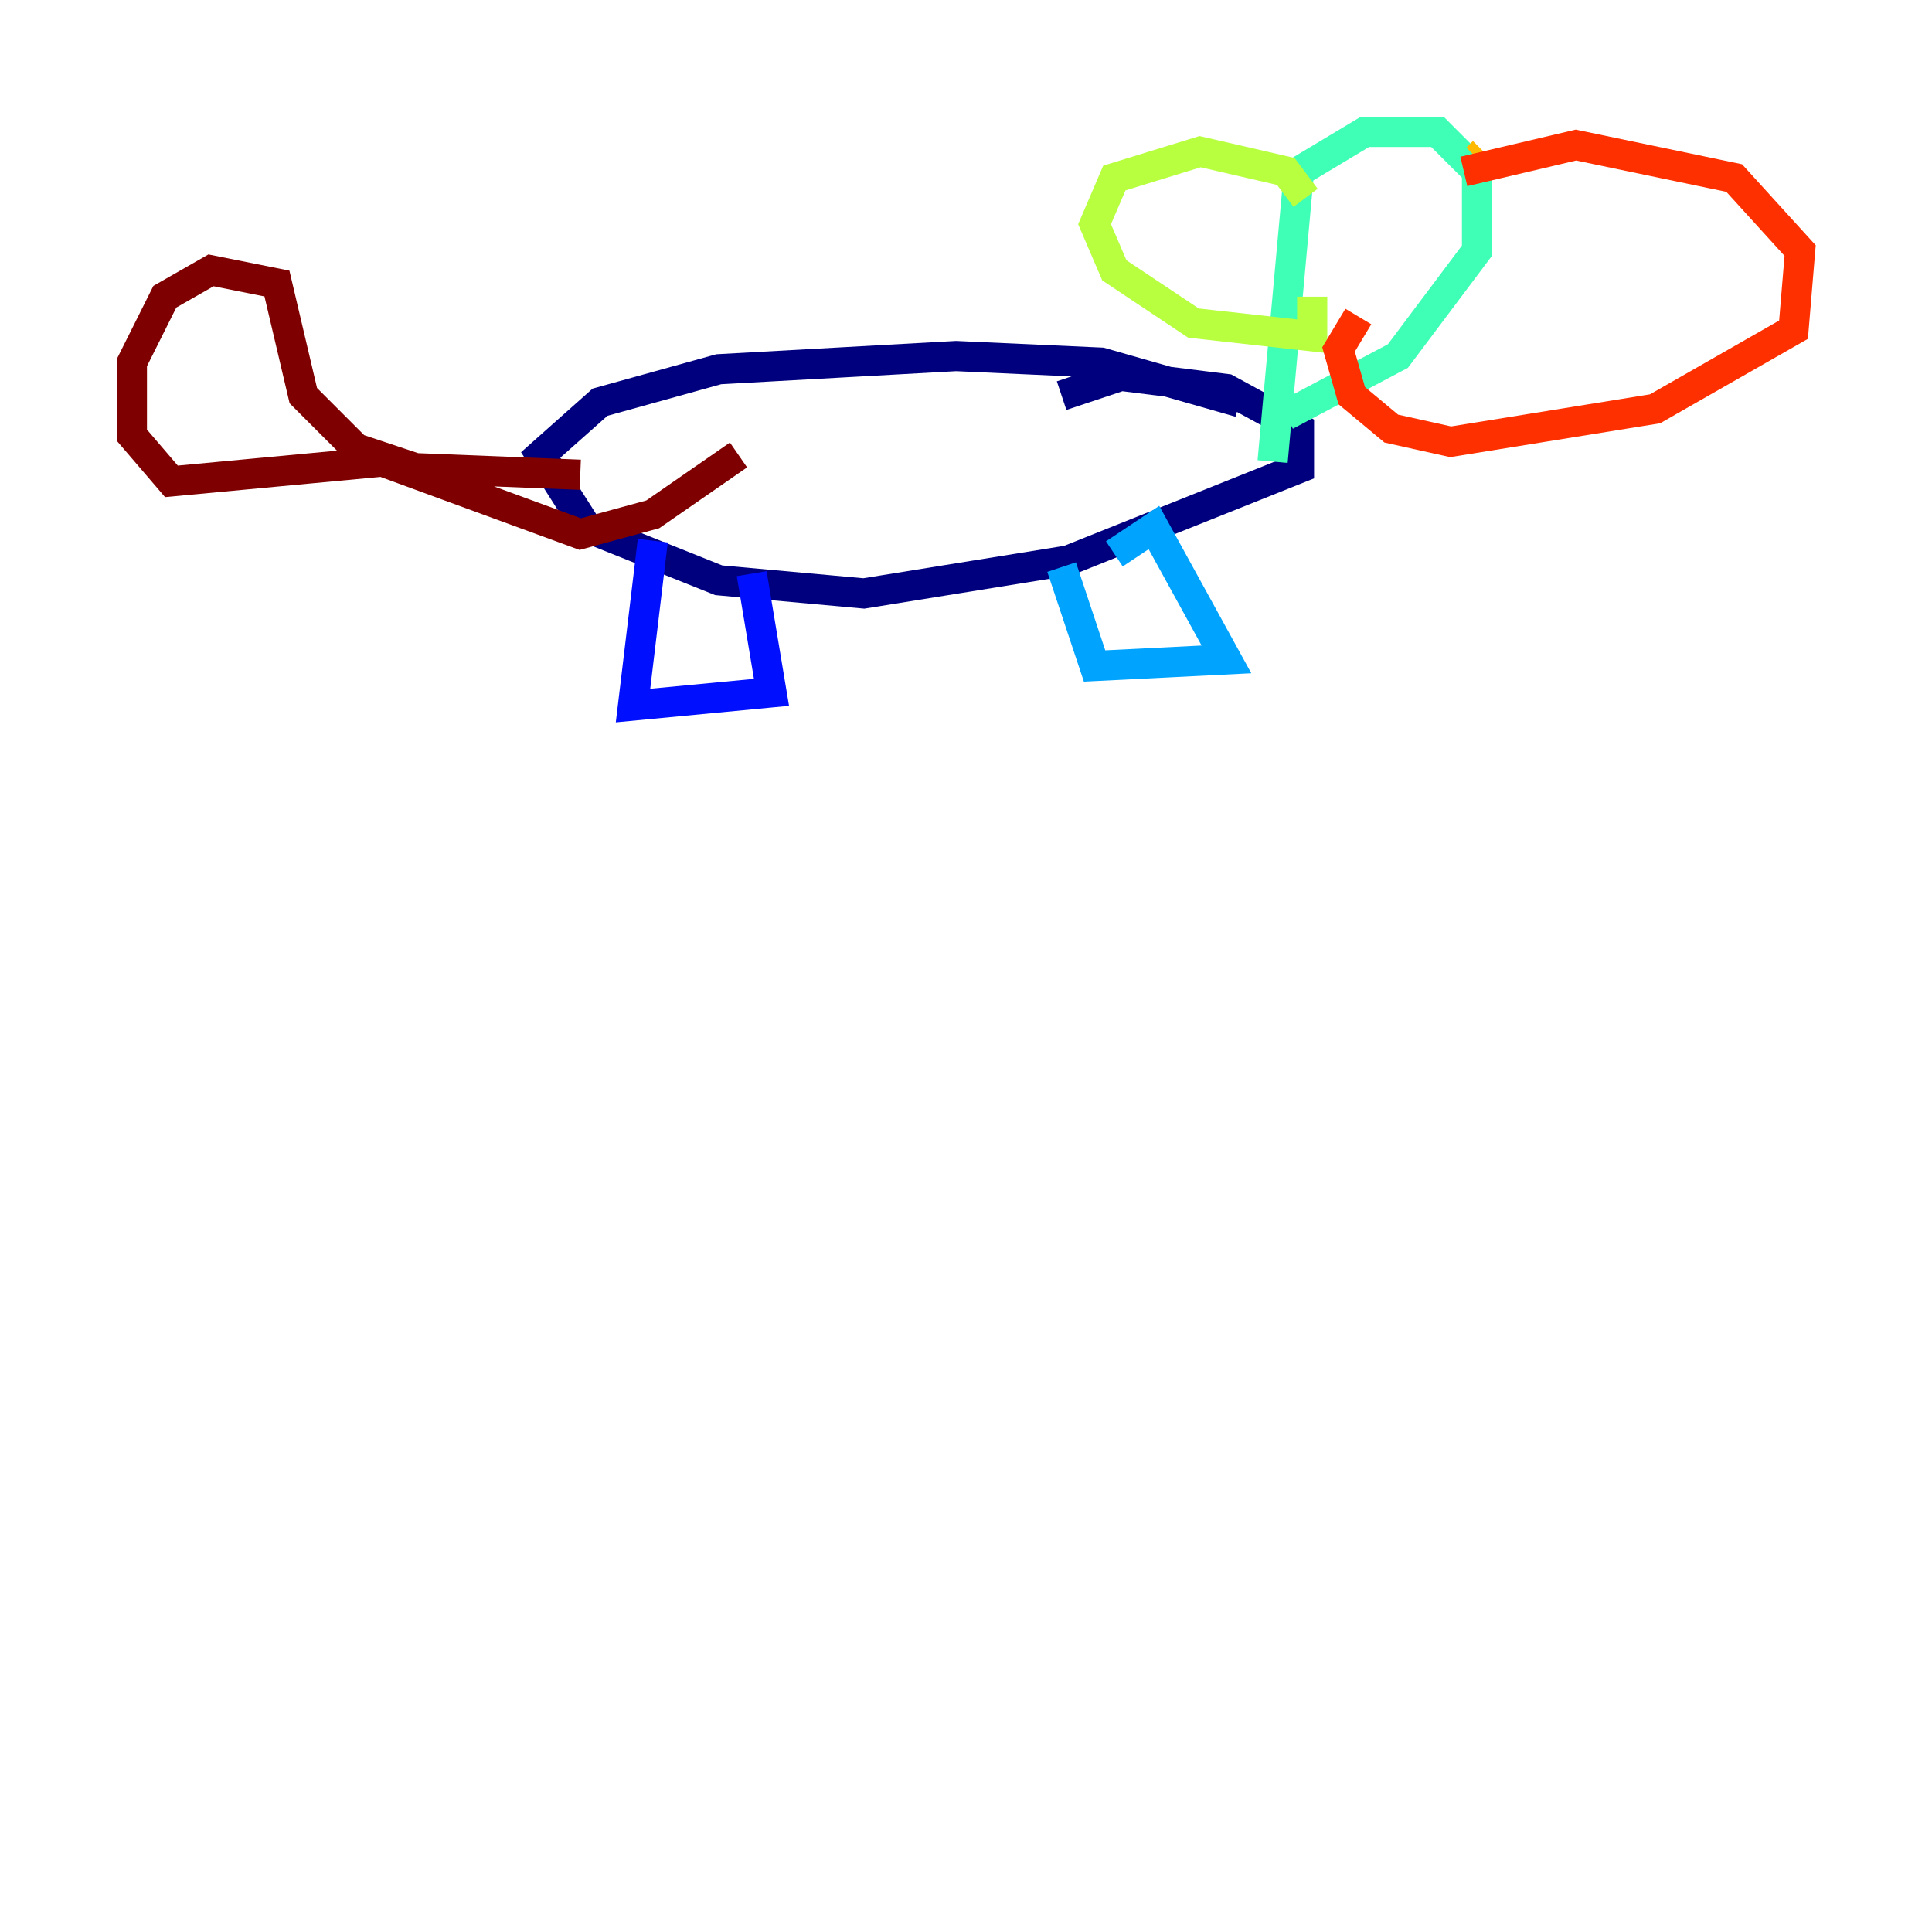 <?xml version="1.0" encoding="utf-8" ?>
<svg baseProfile="tiny" height="128" version="1.2" viewBox="0,0,128,128" width="128" xmlns="http://www.w3.org/2000/svg" xmlns:ev="http://www.w3.org/2001/xml-events" xmlns:xlink="http://www.w3.org/1999/xlink"><defs /><polyline fill="none" points="82.13,26.648 72.956,24.027 63.345,23.59 47.618,24.464 39.754,26.648 35.822,30.143 38.88,34.949 47.618,38.444 57.229,39.317 70.771,37.133 86.061,31.017 86.061,28.396 81.256,25.775 74.266,24.901 70.335,26.212" stroke="#00007f" stroke-width="2" /><polyline fill="none" points="43.249,35.822 41.939,46.744 51.113,45.87 49.802,38.007" stroke="#0010ff" stroke-width="2" /><polyline fill="none" points="70.335,37.57 72.519,44.123 81.256,43.686 76.451,34.949 73.829,36.696" stroke="#00a4ff" stroke-width="2" /><polyline fill="none" points="84.314,30.58 86.061,11.358 90.43,8.737 95.236,8.737 97.857,11.358 97.857,16.601 92.614,23.59 85.188,27.522" stroke="#3fffb7" stroke-width="2" /><polyline fill="none" points="86.498,13.106 85.188,11.358 79.508,10.048 73.829,11.795 72.519,14.853 73.829,17.911 79.072,21.406 86.935,22.28 86.935,19.659" stroke="#b7ff3f" stroke-width="2" /><polyline fill="none" points="98.293,10.048 97.857,10.485" stroke="#ffb900" stroke-width="2" /><polyline fill="none" points="96.983,11.358 104.41,9.611 114.894,11.795 119.263,16.601 118.826,21.843 109.652,27.085 96.109,29.27 92.177,28.396 89.556,26.212 88.683,23.154 89.993,20.969" stroke="#ff3000" stroke-width="2" /><polyline fill="none" points="38.444,31.454 27.522,31.017 23.59,29.706 20.096,26.212 18.348,18.785 13.979,17.911 10.921,19.659 8.737,24.027 8.737,28.833 11.358,31.891 25.338,30.58 38.444,35.386 43.249,34.075 48.928,30.143" stroke="#7f0000" stroke-width="2" /></svg>